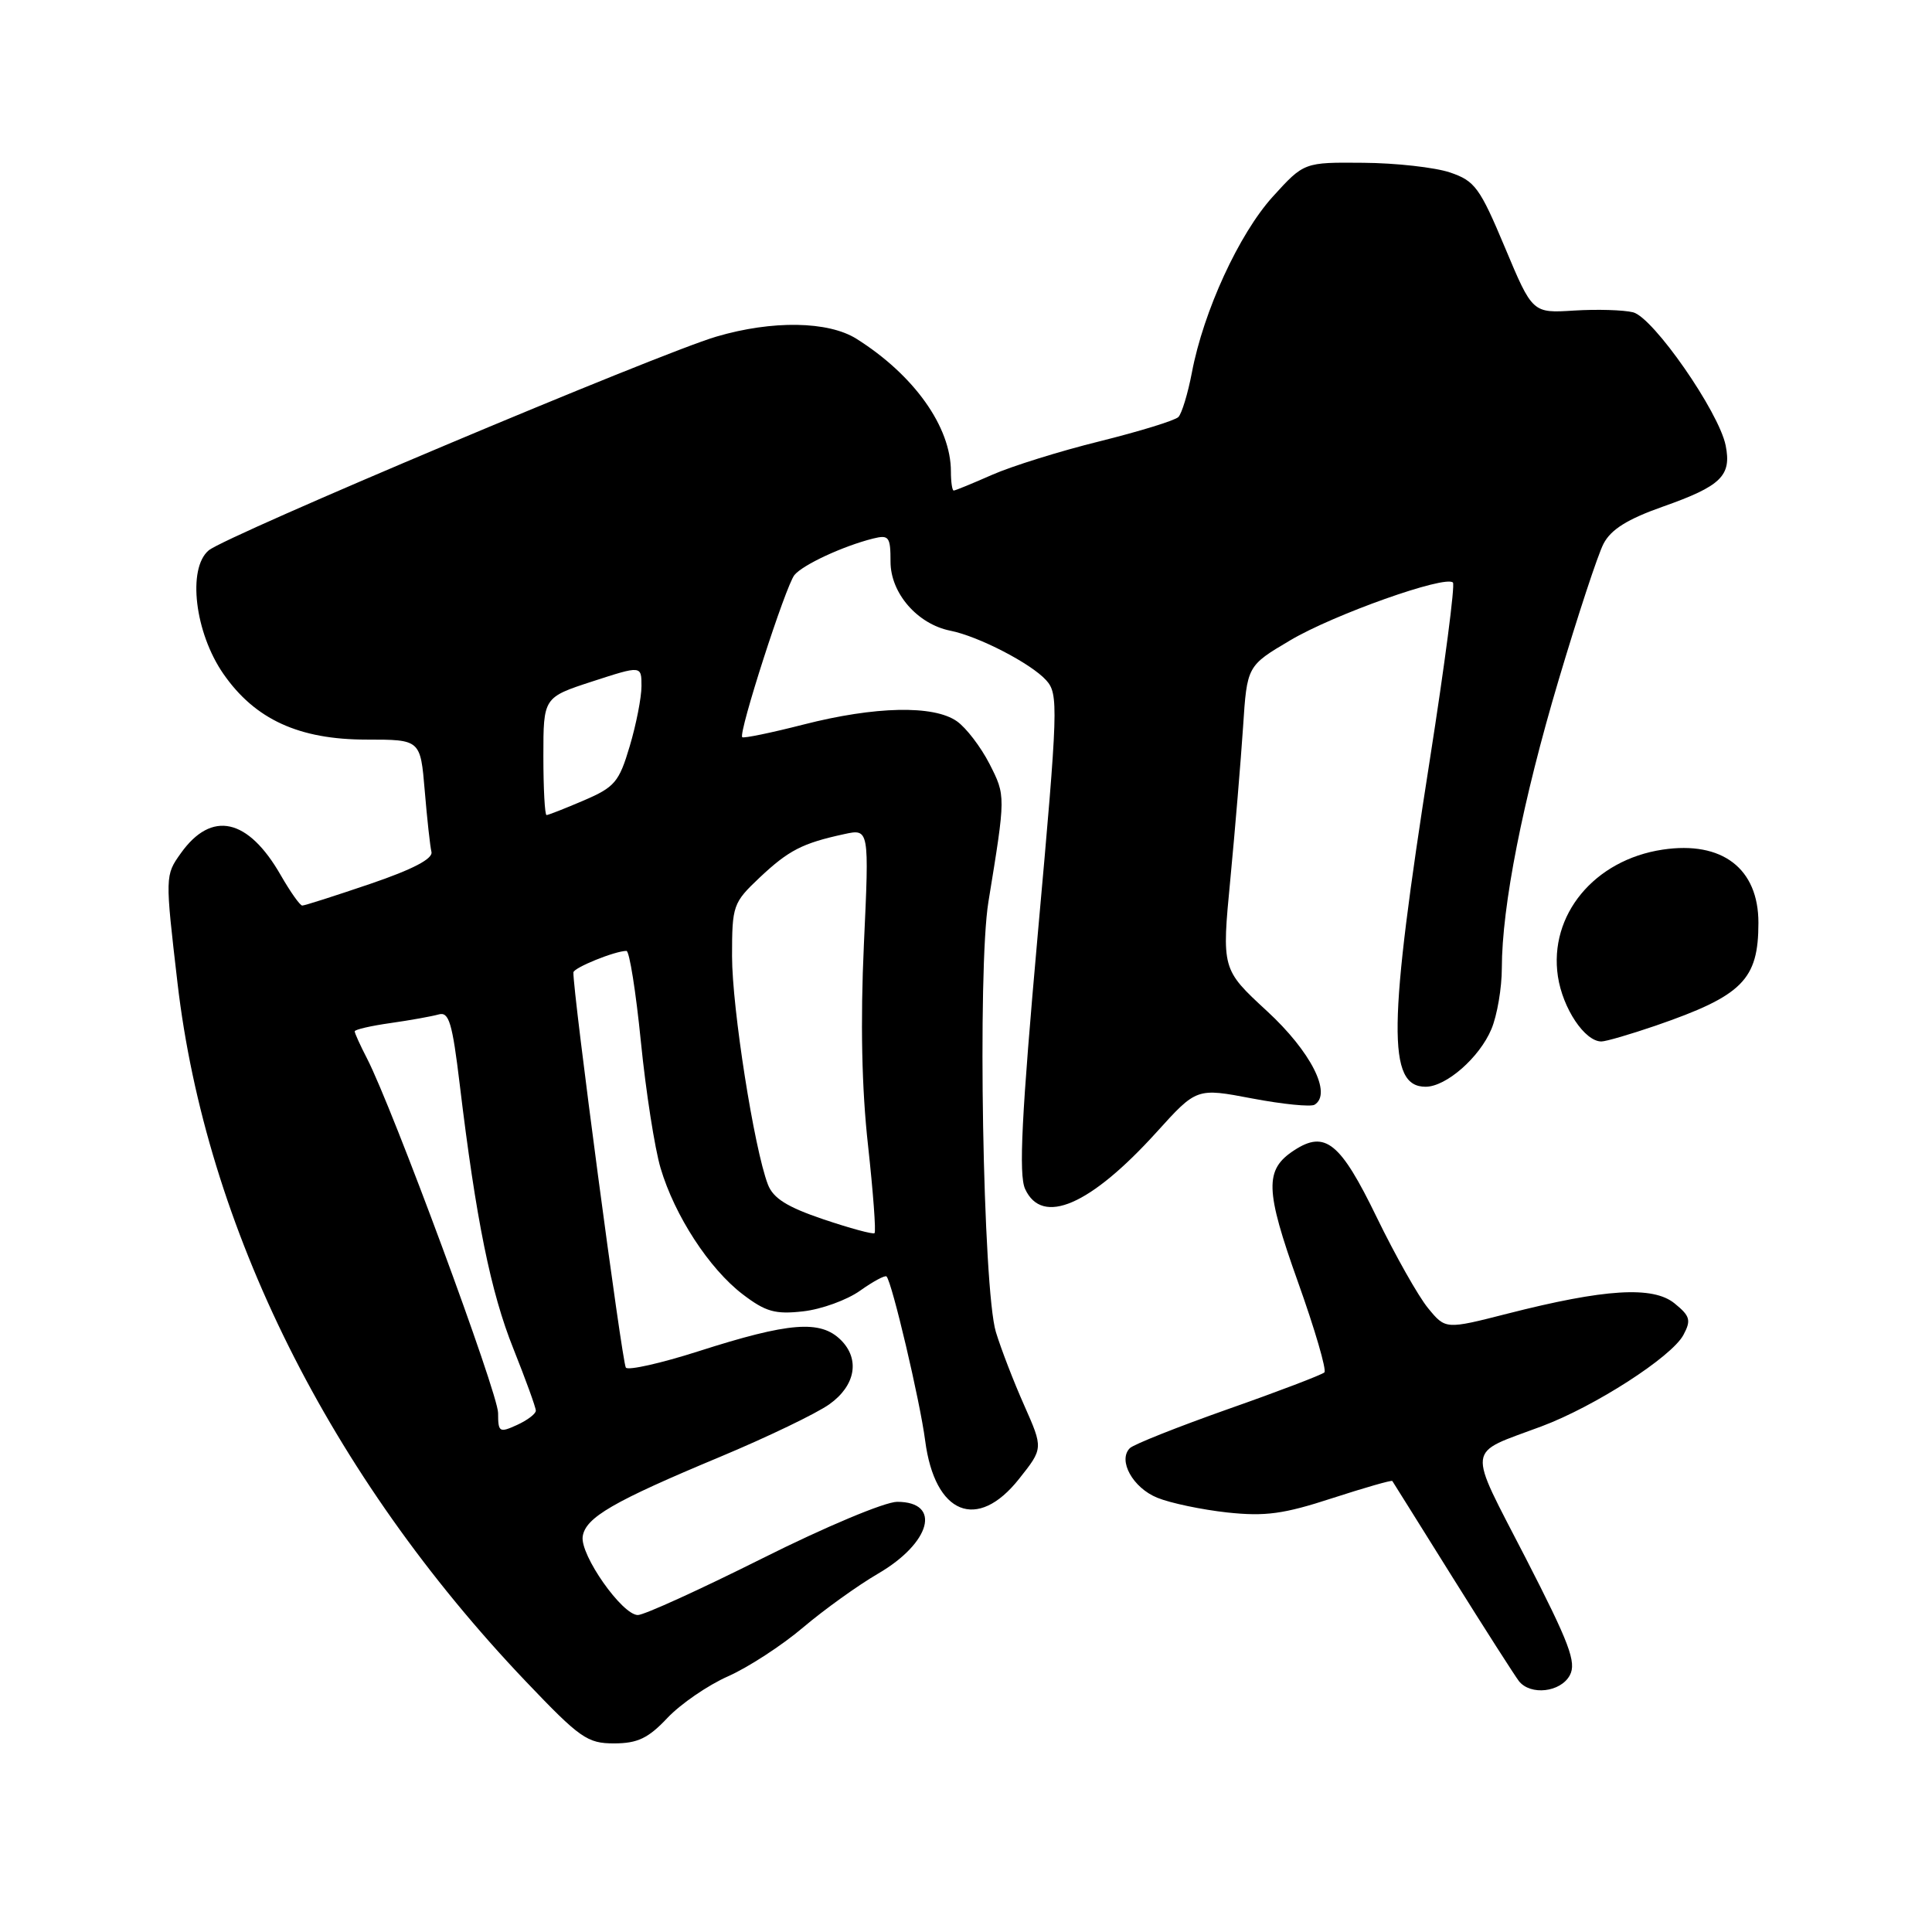 <?xml version="1.0" encoding="UTF-8" standalone="no"?>
<!DOCTYPE svg PUBLIC "-//W3C//DTD SVG 1.1//EN" "http://www.w3.org/Graphics/SVG/1.1/DTD/svg11.dtd" >
<svg xmlns="http://www.w3.org/2000/svg" xmlns:xlink="http://www.w3.org/1999/xlink" version="1.1" viewBox="0 0 256 256">
 <g >
 <path fill="currentColor"
d=" M 88.44 227.63 C 90.19 225.78 93.80 223.30 96.47 222.12 C 99.13 220.94 103.61 218.03 106.41 215.65 C 109.21 213.28 113.68 210.07 116.34 208.52 C 123.35 204.44 124.81 199.00 118.88 199.00 C 117.26 199.00 109.34 202.32 101.00 206.50 C 92.76 210.62 85.35 214.00 84.52 214.00 C 82.44 214.00 76.85 206.04 77.21 203.59 C 77.58 201.08 81.23 198.96 95.44 193.03 C 101.68 190.42 108.19 187.29 109.90 186.07 C 113.35 183.61 113.98 180.12 111.43 177.57 C 108.72 174.87 104.60 175.19 92.52 179.06 C 87.58 180.64 83.26 181.61 82.93 181.22 C 82.44 180.64 75.88 131.26 75.98 128.85 C 76.00 128.23 81.50 126.00 83.01 126.00 C 83.40 126.00 84.26 131.41 84.92 138.03 C 85.58 144.65 86.76 152.19 87.53 154.78 C 89.40 161.09 93.98 168.12 98.41 171.50 C 101.45 173.82 102.72 174.18 106.42 173.76 C 108.84 173.49 112.23 172.26 113.97 171.02 C 115.70 169.79 117.28 168.94 117.47 169.14 C 118.19 169.86 121.91 185.65 122.59 190.90 C 123.87 200.67 129.49 202.96 135.03 195.96 C 138.24 191.92 138.24 191.92 135.71 186.21 C 134.31 183.07 132.63 178.70 131.96 176.50 C 130.24 170.84 129.50 128.48 130.97 119.50 C 133.27 105.39 133.27 105.46 131.11 101.21 C 129.96 98.97 128.02 96.43 126.79 95.57 C 123.72 93.41 115.96 93.58 106.49 96.00 C 102.19 97.10 98.52 97.86 98.35 97.68 C 97.81 97.15 104.11 77.61 105.27 76.19 C 106.39 74.83 111.71 72.36 115.69 71.36 C 117.79 70.84 118.00 71.12 118.00 74.44 C 118.00 78.59 121.55 82.69 125.92 83.57 C 129.66 84.31 136.61 87.91 138.62 90.13 C 140.27 91.96 140.22 93.62 137.53 123.56 C 135.36 147.87 134.97 155.64 135.83 157.54 C 138.09 162.48 144.47 159.72 153.26 150.01 C 158.56 144.15 158.56 144.15 165.91 145.55 C 169.96 146.32 173.69 146.69 174.19 146.38 C 176.54 144.93 173.69 139.32 167.88 133.97 C 161.88 128.43 161.88 128.43 163.03 116.47 C 163.66 109.88 164.41 100.84 164.71 96.36 C 165.24 88.23 165.24 88.23 170.97 84.84 C 176.72 81.43 191.52 76.18 192.52 77.19 C 192.82 77.48 191.44 88.03 189.47 100.61 C 183.92 135.98 183.81 144.00 188.90 144.00 C 191.62 144.00 196.05 140.12 197.62 136.36 C 198.38 134.55 199.00 130.91 199.00 128.28 C 199.01 120.08 201.76 106.11 206.53 90.09 C 209.05 81.62 211.72 73.50 212.47 72.06 C 213.45 70.16 215.63 68.79 220.37 67.12 C 228.07 64.40 229.46 63.04 228.66 59.03 C 227.76 54.56 219.07 42.06 216.39 41.38 C 215.13 41.07 211.62 40.96 208.58 41.15 C 203.06 41.50 203.06 41.50 199.41 32.79 C 196.08 24.85 195.43 23.97 192.13 22.85 C 190.13 22.18 184.96 21.60 180.64 21.57 C 172.79 21.50 172.79 21.50 168.64 26.07 C 164.18 31.00 159.47 41.23 157.93 49.37 C 157.40 52.15 156.59 54.81 156.14 55.26 C 155.68 55.72 150.99 57.16 145.73 58.47 C 140.46 59.77 134.03 61.78 131.45 62.92 C 128.86 64.06 126.58 65.00 126.37 65.00 C 126.17 65.00 126.00 63.86 126.00 62.47 C 126.00 56.56 121.12 49.70 113.50 44.90 C 109.76 42.54 102.34 42.42 94.93 44.60 C 87.35 46.82 29.91 71.01 27.65 72.93 C 24.80 75.34 25.82 83.84 29.60 89.29 C 33.79 95.33 39.62 98.00 48.57 98.00 C 55.71 98.00 55.71 98.00 56.28 104.77 C 56.59 108.49 56.99 112.14 57.17 112.88 C 57.39 113.79 54.69 115.20 49.05 117.12 C 44.40 118.70 40.35 120.00 40.05 119.99 C 39.75 119.99 38.48 118.19 37.22 116.00 C 32.88 108.40 28.04 107.33 23.96 113.06 C 21.87 115.99 21.87 116.07 23.52 130.25 C 27.29 162.61 43.68 195.49 69.64 222.76 C 76.86 230.34 77.82 231.01 81.38 231.01 C 84.49 231.00 85.90 230.33 88.44 227.63 Z  M 208.01 221.98 C 208.92 220.28 207.96 217.74 202.16 206.45 C 194.34 191.26 194.16 192.78 204.26 189.00 C 211.32 186.36 221.50 179.80 223.06 176.89 C 224.11 174.93 223.95 174.38 221.88 172.70 C 219.02 170.38 212.65 170.77 199.73 174.07 C 191.54 176.16 191.54 176.16 189.22 173.33 C 187.94 171.77 184.89 166.37 182.43 161.31 C 177.60 151.35 175.59 149.73 171.47 152.43 C 167.54 155.00 167.62 157.64 171.99 169.88 C 174.23 176.15 175.80 181.53 175.49 181.85 C 175.17 182.16 169.45 184.35 162.76 186.70 C 156.08 189.06 150.21 191.39 149.71 191.89 C 148.09 193.51 150.11 197.15 153.35 198.46 C 155.08 199.17 159.25 200.04 162.61 200.41 C 167.66 200.95 170.09 200.62 176.52 198.52 C 180.81 197.13 184.39 196.10 184.49 196.24 C 184.58 196.38 188.18 202.12 192.47 209.00 C 196.77 215.88 200.73 222.06 201.26 222.75 C 202.79 224.70 206.80 224.24 208.01 221.98 Z  M 219.40 135.90 C 230.90 131.93 233.00 129.83 233.00 122.27 C 233.00 115.07 228.19 111.40 220.31 112.58 C 211.25 113.94 205.21 121.25 206.43 129.38 C 207.07 133.62 209.99 138.00 212.19 138.00 C 212.80 138.00 216.04 137.05 219.40 135.90 Z  M 66.00 187.23 C 66.00 184.62 52.00 146.76 48.62 140.23 C 47.73 138.51 47.00 136.90 47.00 136.66 C 47.00 136.42 49.14 135.93 51.75 135.56 C 54.36 135.19 57.23 134.67 58.12 134.42 C 59.49 134.02 59.93 135.49 60.92 143.72 C 63.07 161.59 65.02 171.22 68.03 178.72 C 69.66 182.81 71.00 186.49 71.00 186.92 C 71.00 187.34 69.88 188.19 68.50 188.82 C 66.17 189.88 66.00 189.78 66.00 187.23 Z  M 109.09 161.56 C 104.30 159.94 102.45 158.78 101.75 156.95 C 99.92 152.17 97.00 133.56 97.00 126.70 C 97.00 119.98 97.13 119.62 100.66 116.28 C 104.50 112.67 106.31 111.73 111.84 110.53 C 115.18 109.80 115.18 109.80 114.47 125.15 C 114.00 135.39 114.18 144.25 115.02 151.78 C 115.70 157.99 116.09 163.22 115.88 163.40 C 115.67 163.58 112.62 162.75 109.09 161.56 Z  M 72.00 100.20 C 72.00 92.41 72.00 92.41 78.50 90.29 C 85.00 88.18 85.00 88.18 85.00 90.91 C 85.00 92.41 84.30 96.00 83.44 98.88 C 82.03 103.63 81.46 104.30 77.36 106.06 C 74.87 107.13 72.65 108.00 72.42 108.00 C 72.19 108.00 72.00 104.49 72.00 100.20 Z "/>
</g>
</svg>